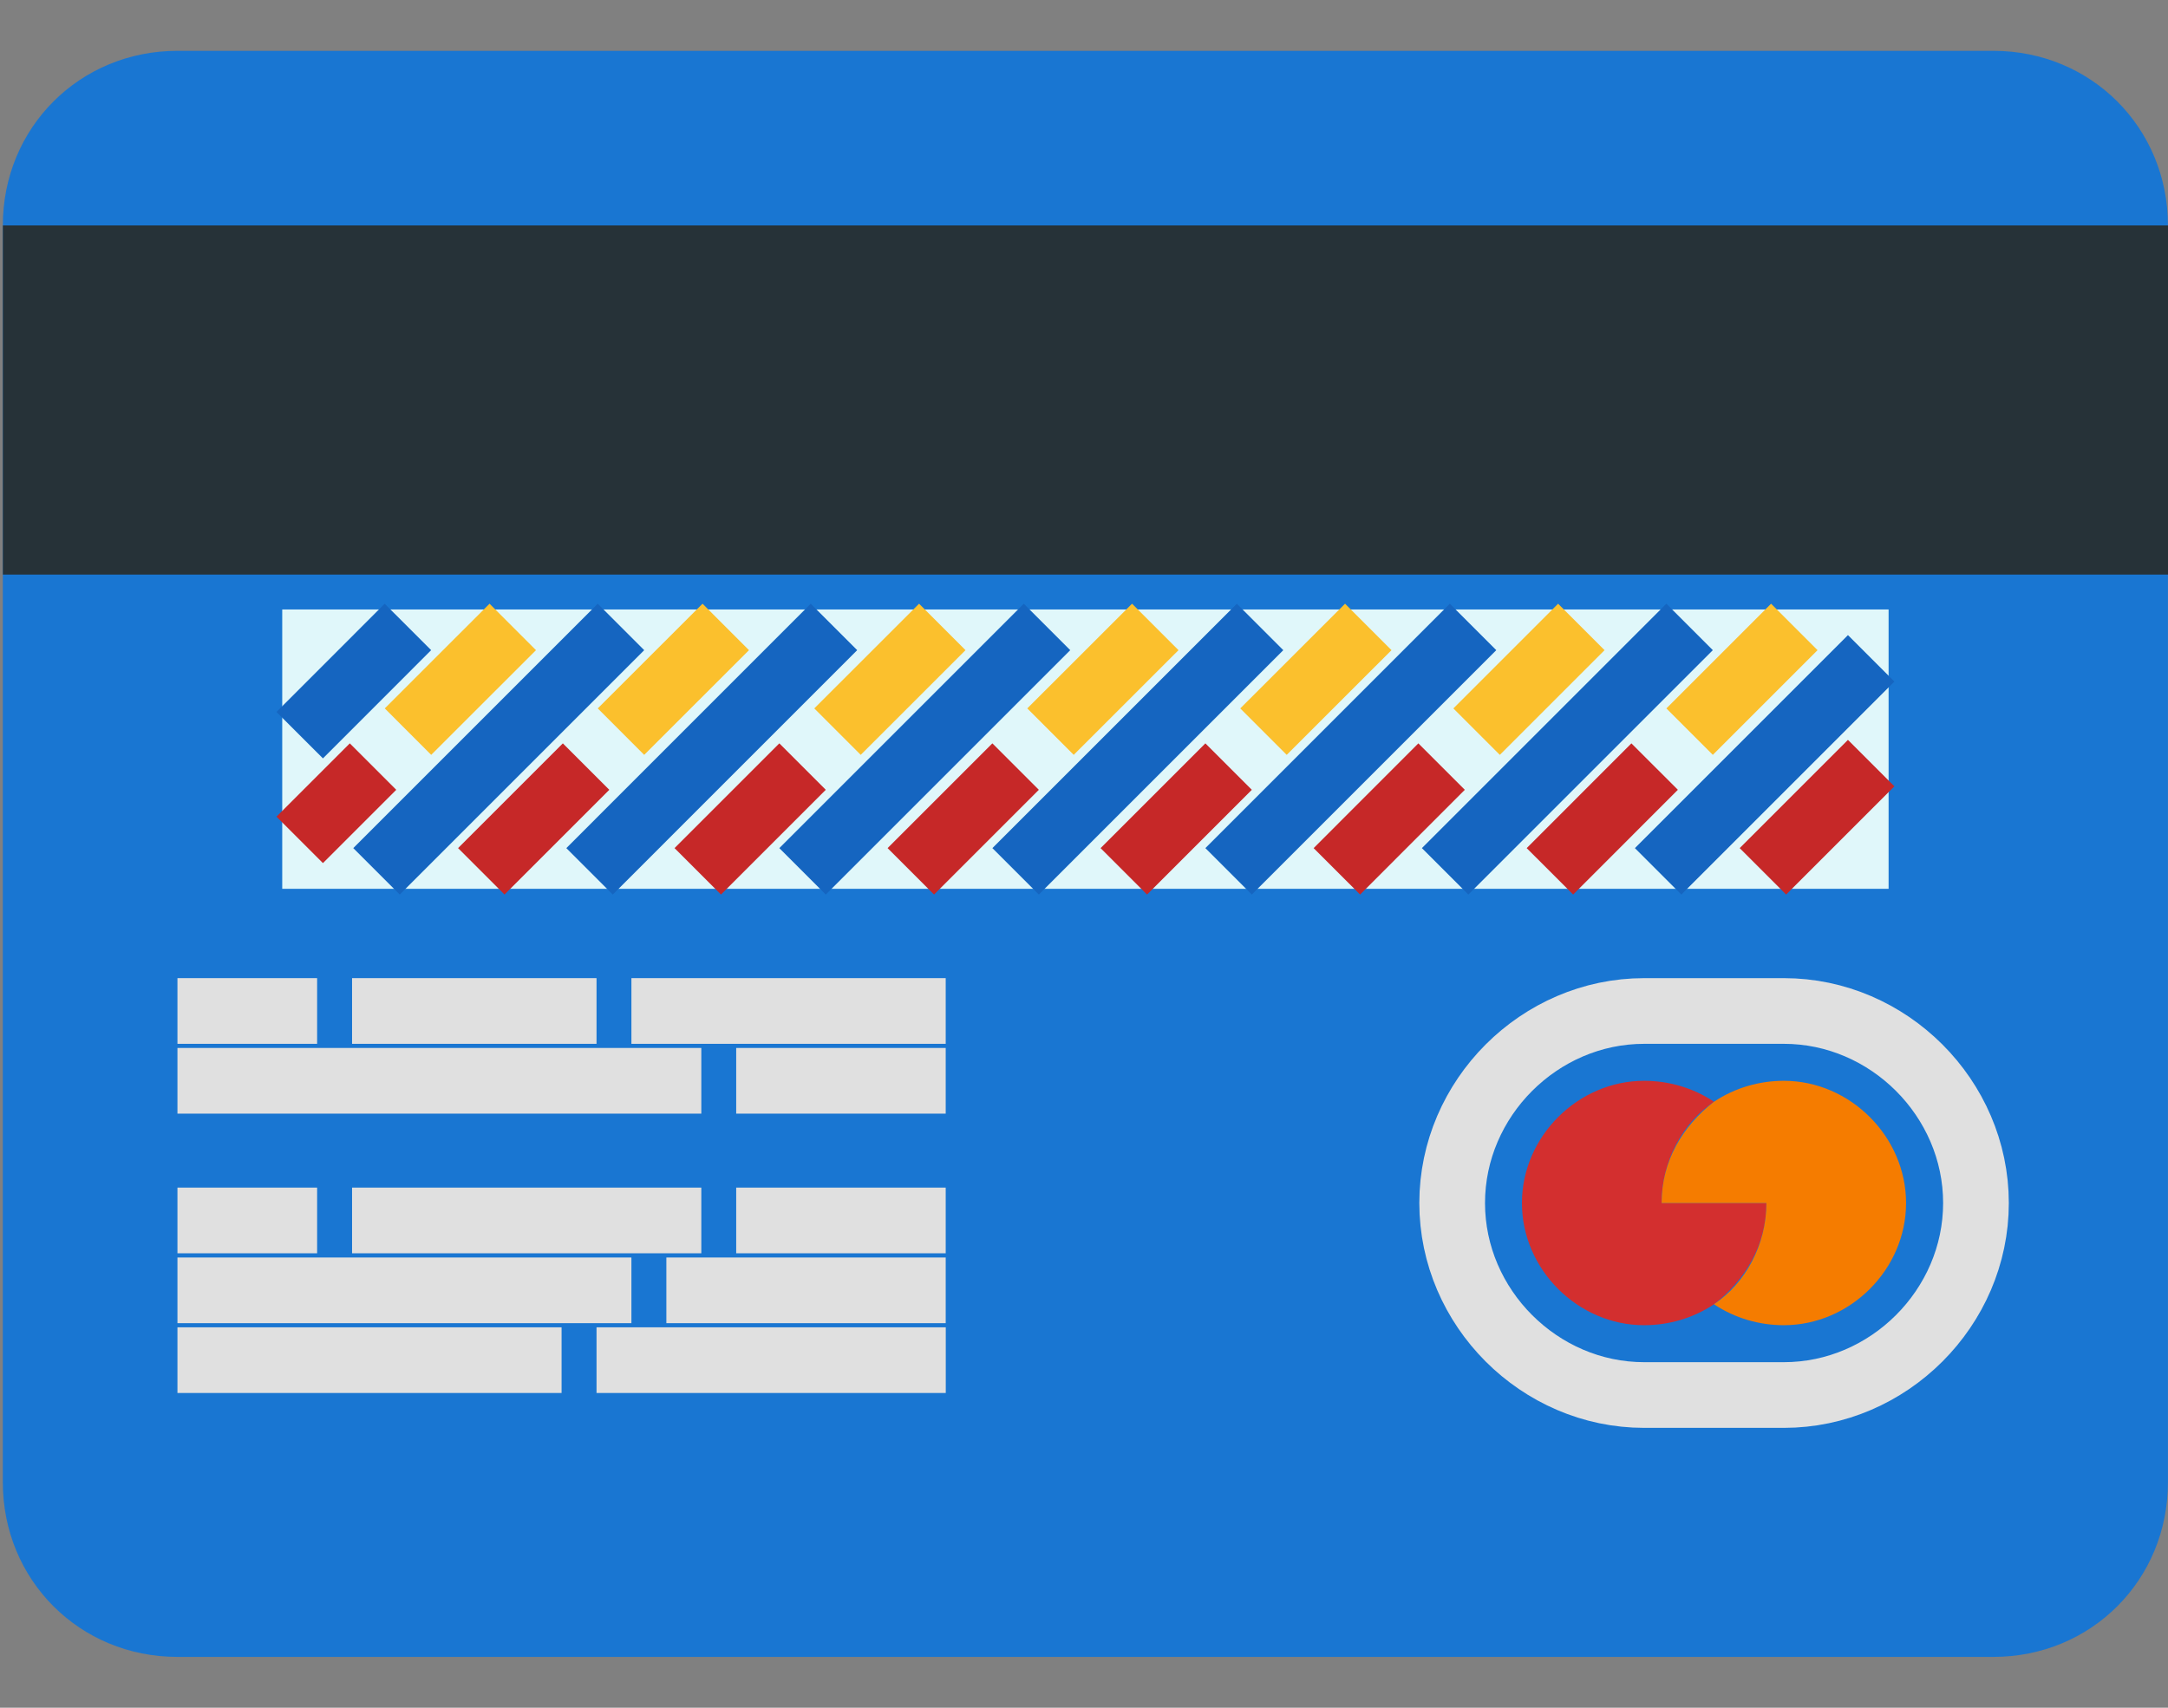 <svg width="33" height="26" viewBox="0 0 33 26" fill="none" xmlns="http://www.w3.org/2000/svg">
<rect x="0" y="0" width="33" height="26" fill="#808080" stroke="none"/>
<path d="M30.342 25.226H2.701C1.212 25.226 0.043 24.056 0.043 22.568V3.432C0.043 1.944 1.212 0.774 2.701 0.774H30.342C31.83 0.774 32.999 1.944 32.999 3.432V22.568C32.999 24.056 31.83 25.226 30.342 25.226Z" fill="#1976D2"/>
<path d="M33.001 3.432H0.044V8.748H33.001V3.432Z" fill="#263238"/>
<path d="M28.747 9.279H4.296V13.532H28.747V9.279Z" fill="#E0F7FA"/>
<path d="M4.562 11.193L6.209 9.545" stroke="#1565C0" stroke-miterlimit="10"/>
<path d="M5.731 13.266L9.452 9.545" stroke="#1565C0" stroke-miterlimit="10"/>
<path d="M12.694 9.545L8.974 13.266" stroke="#1565C0" stroke-miterlimit="10"/>
<path d="M15.937 9.545L12.216 13.266" stroke="#1565C0" stroke-miterlimit="10"/>
<path d="M19.18 9.545L15.459 13.266" stroke="#1565C0" stroke-miterlimit="10"/>
<path d="M22.422 9.545L18.701 13.266" stroke="#1565C0" stroke-miterlimit="10"/>
<path d="M25.718 9.545L21.997 13.266" stroke="#1565C0" stroke-miterlimit="10"/>
<path d="M28.482 10.023L25.239 13.266" stroke="#1565C0" stroke-miterlimit="10"/>
<path d="M6.21 11.139L7.805 9.545" stroke="#FBC02D" stroke-miterlimit="10"/>
<path d="M11.047 9.545L9.452 11.139" stroke="#FBC02D" stroke-miterlimit="10"/>
<path d="M14.343 9.545L12.748 11.139" stroke="#FBC02D" stroke-miterlimit="10"/>
<path d="M17.585 9.545L15.99 11.139" stroke="#FBC02D" stroke-miterlimit="10"/>
<path d="M20.827 9.545L19.232 11.139" stroke="#FBC02D" stroke-miterlimit="10"/>
<path d="M24.07 9.545L22.476 11.139" stroke="#FBC02D" stroke-miterlimit="10"/>
<path d="M27.312 9.545L25.718 11.139" stroke="#FBC02D" stroke-miterlimit="10"/>
<path d="M28.482 11.618L26.834 13.266" stroke="#C62828" stroke-miterlimit="10"/>
<path d="M5.678 11.671L4.562 12.787" stroke="#C62828" stroke-miterlimit="10"/>
<path d="M8.921 11.671L7.326 13.266" stroke="#C62828" stroke-miterlimit="10"/>
<path d="M10.621 13.266L12.216 11.671" stroke="#C62828" stroke-miterlimit="10"/>
<path d="M13.864 13.266L15.459 11.671" stroke="#C62828" stroke-miterlimit="10"/>
<path d="M17.106 13.266L18.701 11.671" stroke="#C62828" stroke-miterlimit="10"/>
<path d="M20.349 13.266L21.943 11.671" stroke="#C62828" stroke-miterlimit="10"/>
<path d="M23.592 13.266L25.186 11.671" stroke="#C62828" stroke-miterlimit="10"/>
<path d="M27.153 21.239H25.027C23.432 21.239 22.104 19.91 22.104 18.316C22.104 16.721 23.432 15.392 25.027 15.392H27.153C28.748 15.392 30.077 16.721 30.077 18.316C30.077 19.91 28.748 21.239 27.153 21.239Z" stroke="#E0E0E0" stroke-miterlimit="10"/>
<path d="M25.026 16.455C25.399 16.455 25.771 16.561 26.09 16.774C25.611 17.093 25.292 17.678 25.292 18.316H26.887C26.887 18.953 26.568 19.485 26.09 19.857C25.771 20.07 25.399 20.176 25.026 20.176C24.017 20.176 23.166 19.326 23.166 18.316C23.166 17.306 24.017 16.455 25.026 16.455Z" fill="#D32F2F"/>
<path d="M25.292 18.316C25.292 17.678 25.611 17.146 26.089 16.774C26.408 16.561 26.78 16.455 27.152 16.455C28.162 16.455 29.013 17.306 29.013 18.316C29.013 19.326 28.162 20.176 27.152 20.176C26.78 20.176 26.408 20.07 26.089 19.857C26.568 19.538 26.887 18.953 26.887 18.316H25.292Z" fill="#F57C00"/>
<path d="M9.08 15.392H5.359" stroke="#E0E0E0" stroke-miterlimit="10"/>
<path d="M4.827 15.392H2.701" stroke="#E0E0E0" stroke-miterlimit="10"/>
<path d="M14.395 15.392H9.611" stroke="#E0E0E0" stroke-miterlimit="10"/>
<path d="M11.206 16.455H14.395" stroke="#E0E0E0" stroke-miterlimit="10"/>
<path d="M2.701 16.455H10.675" stroke="#E0E0E0" stroke-miterlimit="10"/>
<path d="M11.206 18.581H14.395" stroke="#E0E0E0" stroke-miterlimit="10"/>
<path d="M4.827 18.581H2.701" stroke="#E0E0E0" stroke-miterlimit="10"/>
<path d="M10.675 18.581H5.359" stroke="#E0E0E0" stroke-miterlimit="10"/>
<path d="M14.395 19.645H10.143" stroke="#E0E0E0" stroke-miterlimit="10"/>
<path d="M9.611 19.645H2.701" stroke="#E0E0E0" stroke-miterlimit="10"/>
<path d="M14.396 20.708H9.08" stroke="#E0E0E0" stroke-miterlimit="10"/>
<path d="M2.701 20.708H8.548" stroke="#E0E0E0" stroke-miterlimit="10"/>
</svg>
